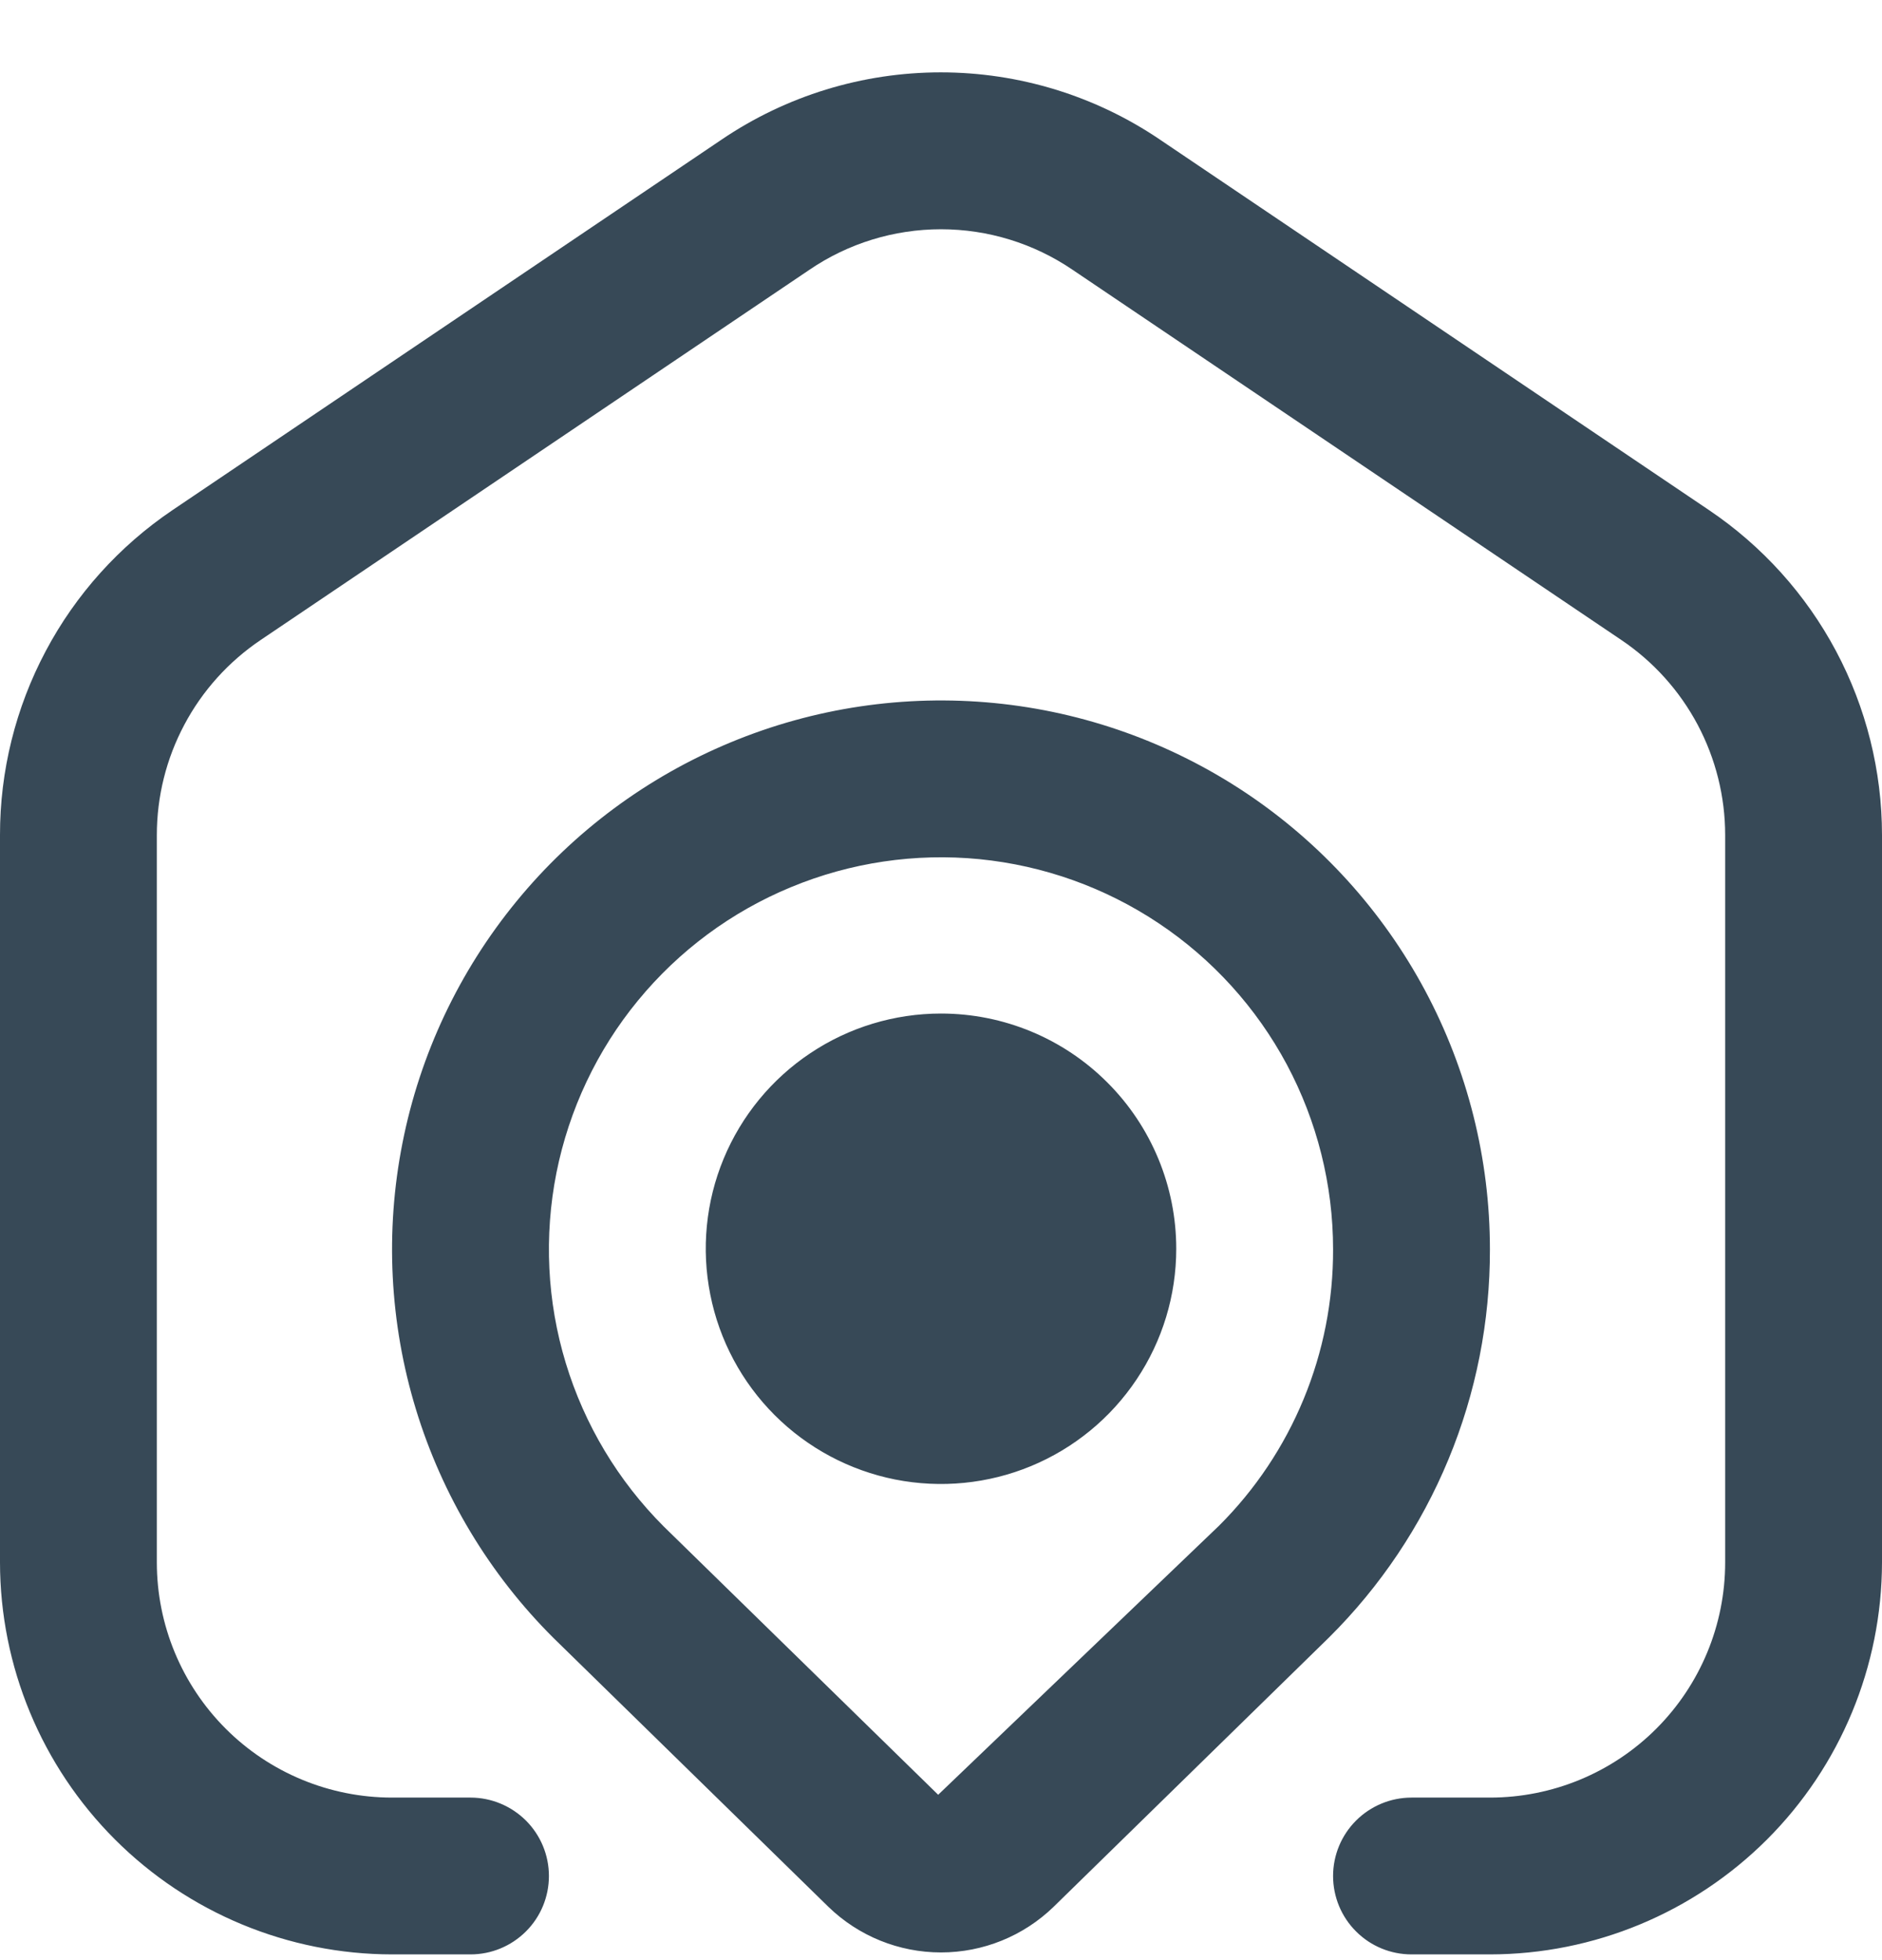 <svg width="24" height="25" viewBox="0 0 24 25" fill="none" xmlns="http://www.w3.org/2000/svg">
<g clip-path="url(#clip0_507_2091)">
<path d="M24 10.651V19.927C23.998 21.253 23.471 22.524 22.534 23.461C21.596 24.398 20.326 24.926 19 24.927H18C17.735 24.927 17.48 24.822 17.293 24.634C17.105 24.447 17 24.192 17 23.927C17 23.662 17.105 23.408 17.293 23.22C17.48 23.033 17.735 22.927 18 22.927H19C19.796 22.927 20.559 22.611 21.121 22.049C21.684 21.486 22 20.723 22 19.927V10.651C22 10.16 21.879 9.677 21.649 9.243C21.418 8.809 21.085 8.439 20.678 8.164L13.678 3.441C13.183 3.104 12.598 2.924 12 2.924C11.401 2.924 10.816 3.104 10.322 3.441L3.322 8.164C2.915 8.439 2.581 8.809 2.351 9.243C2.12 9.677 2 10.16 2 10.651V19.927C2 20.723 2.316 21.486 2.879 22.049C3.441 22.611 4.204 22.927 5 22.927H6C6.265 22.927 6.519 23.033 6.707 23.22C6.895 23.408 7 23.662 7 23.927C7 24.192 6.895 24.447 6.707 24.634C6.519 24.822 6.265 24.927 6 24.927H5C3.674 24.926 2.403 24.398 1.466 23.461C0.529 22.524 0.001 21.253 -0 19.927V10.651C-0.001 9.833 0.199 9.027 0.583 8.304C0.966 7.581 1.522 6.964 2.2 6.506L9.2 1.782C10.025 1.222 10.999 0.923 11.997 0.923C12.994 0.923 13.969 1.222 14.794 1.782L21.794 6.506C22.473 6.964 23.029 7.581 23.414 8.304C23.798 9.026 24 9.833 24 10.651ZM19 15.934C19.002 16.854 18.823 17.765 18.471 18.614C18.119 19.464 17.602 20.235 16.95 20.883L13.435 24.321C13.05 24.694 12.536 24.902 12 24.902C11.464 24.902 10.95 24.694 10.565 24.321L7.058 20.891C6.242 20.078 5.64 19.076 5.304 17.975C4.968 16.873 4.909 15.706 5.133 14.576C5.356 13.446 5.855 12.389 6.585 11.498C7.314 10.607 8.253 9.91 9.316 9.469C10.38 9.027 11.536 8.855 12.682 8.967C13.828 9.079 14.929 9.473 15.887 10.112C16.845 10.752 17.63 11.618 18.173 12.633C18.716 13.649 19 14.783 19 15.934ZM17 15.934C17 15.112 16.797 14.303 16.41 13.577C16.022 12.852 15.462 12.234 14.778 11.777C14.094 11.32 13.309 11.039 12.49 10.958C11.672 10.878 10.847 11 10.087 11.315C9.327 11.629 8.657 12.126 8.135 12.762C7.613 13.397 7.257 14.152 7.096 14.958C6.936 15.765 6.976 16.598 7.215 17.385C7.454 18.172 7.883 18.888 8.464 19.469L11.964 22.891L15.544 19.461C16.008 18.999 16.375 18.449 16.625 17.843C16.875 17.238 17.002 16.589 17 15.934ZM15 15.927C15 16.521 14.824 17.101 14.494 17.594C14.165 18.087 13.696 18.472 13.148 18.699C12.6 18.926 11.997 18.985 11.415 18.87C10.833 18.754 10.298 18.468 9.879 18.049C9.459 17.629 9.173 17.094 9.058 16.512C8.942 15.931 9.001 15.327 9.228 14.779C9.455 14.231 9.84 13.762 10.333 13.433C10.826 13.103 11.406 12.927 12 12.927C12.796 12.927 13.559 13.243 14.121 13.806C14.684 14.368 15 15.132 15 15.927Z" fill="#374957"/>
</g>
<defs>
<clipPath id="clip0_507_2091">
<rect width="24" height="24" fill="white" transform="translate(0 0.927)"/>
</clipPath>
</defs>
</svg>
